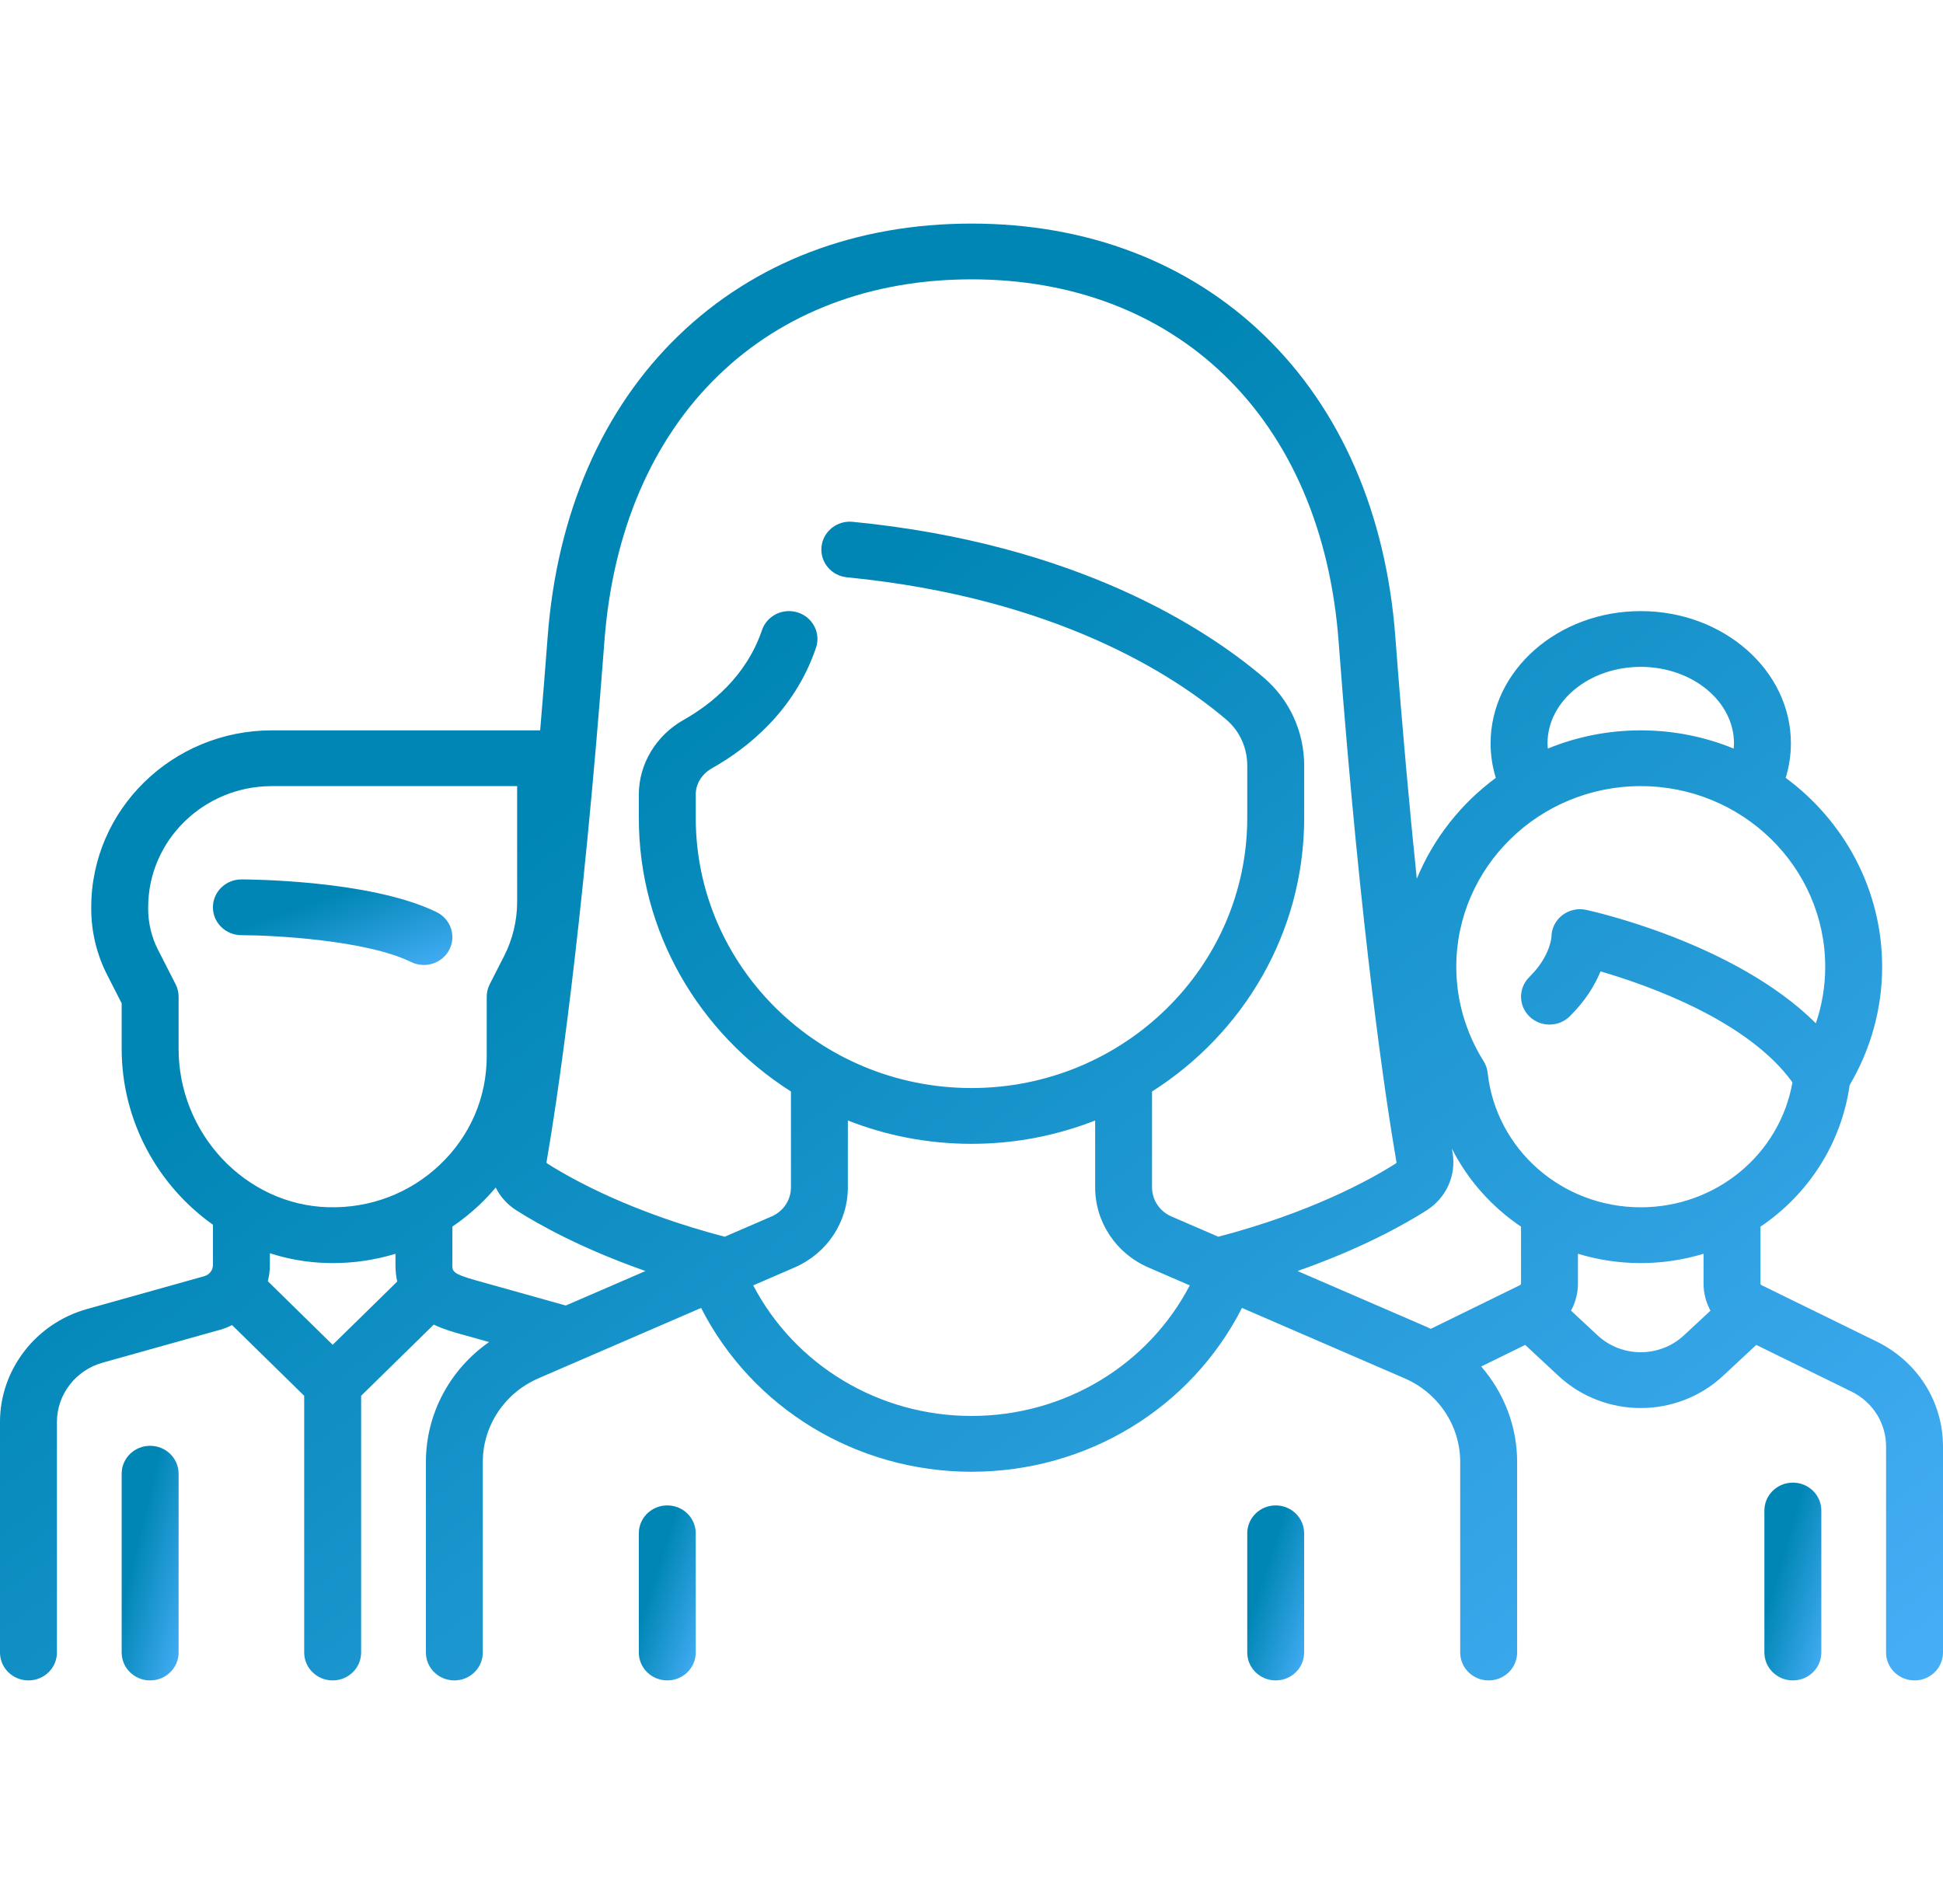 <svg width="50" height="49" viewBox="0 0 50 49" fill="none" xmlns="http://www.w3.org/2000/svg">
<path d="M17.172 38.742C16.767 38.742 16.439 39.063 16.439 39.46V42.528C16.439 42.925 16.767 43.246 17.172 43.246C17.576 43.246 17.904 42.925 17.904 42.528V39.46C17.904 39.063 17.576 38.742 17.172 38.742Z" fill="url(#paint0_linear)"/>
<path d="M32.828 38.742C32.424 38.742 32.096 39.063 32.096 39.46V42.528C32.096 42.925 32.424 43.246 32.828 43.246C33.233 43.246 33.56 42.925 33.56 42.528V39.46C33.56 39.063 33.233 38.742 32.828 38.742Z" fill="url(#paint1_linear)"/>
<path d="M11.236 23.474C9.536 22.641 6.347 22.632 6.212 22.632C5.807 22.632 5.48 22.953 5.479 23.349C5.479 23.745 5.807 24.067 6.212 24.067C7.036 24.068 9.427 24.193 10.581 24.759C10.686 24.81 10.798 24.834 10.908 24.834C11.177 24.834 11.435 24.689 11.564 24.438C11.745 24.083 11.598 23.652 11.236 23.474Z" fill="url(#paint2_linear)"/>
<path d="M3.863 37.208C3.459 37.208 3.131 37.529 3.131 37.925V42.528C3.131 42.925 3.459 43.246 3.863 43.246C4.268 43.246 4.596 42.925 4.596 42.528V37.925C4.596 37.529 4.268 37.208 3.863 37.208Z" fill="url(#paint3_linear)"/>
<path d="M48.297 34.527L45.331 33.074C45.314 33.065 45.303 33.048 45.303 33.029L45.303 31.569C46.521 30.747 47.382 29.448 47.598 27.924C48.146 26.996 48.434 25.949 48.434 24.884C48.434 22.897 47.458 21.13 45.952 20.018C46.04 19.73 46.086 19.433 46.086 19.13C46.086 17.253 44.353 15.727 42.222 15.727C40.092 15.727 38.358 17.253 38.358 19.13C38.358 19.433 38.404 19.731 38.492 20.019C37.594 20.682 36.886 21.578 36.459 22.615C36.278 20.866 36.089 18.799 35.907 16.392C35.668 13.215 34.502 10.532 32.536 8.634C30.585 6.75 27.979 5.754 25 5.754C22.021 5.754 19.415 6.75 17.464 8.634C15.498 10.532 14.332 13.215 14.093 16.392C14.029 17.235 13.965 18.035 13.9 18.796H6.995C4.433 18.796 2.348 20.838 2.348 23.349V23.392C2.348 23.977 2.489 24.562 2.756 25.085L3.131 25.82V26.992C3.131 28.849 4.065 30.516 5.48 31.519V32.555C5.48 32.688 5.389 32.806 5.258 32.843L2.234 33.69C0.919 34.058 0 35.252 0 36.593V42.528C0 42.925 0.328 43.246 0.732 43.246C1.137 43.246 1.465 42.925 1.465 42.528V36.593C1.465 35.889 1.947 35.263 2.637 35.07L5.661 34.223C5.77 34.193 5.873 34.151 5.972 34.102L7.828 35.921V42.528C7.828 42.925 8.156 43.246 8.561 43.246C8.965 43.246 9.293 42.925 9.293 42.528V35.921L11.162 34.089C11.412 34.209 11.661 34.279 11.843 34.33L12.586 34.538C11.58 35.239 10.96 36.383 10.96 37.623V42.528C10.96 42.925 11.287 43.246 11.692 43.246C12.097 43.246 12.424 42.925 12.424 42.528V37.623C12.424 36.693 12.986 35.848 13.854 35.472L18.042 33.66C19.354 36.235 22.035 37.876 25 37.876C27.976 37.876 30.648 36.239 31.96 33.66L36.146 35.472C37.014 35.848 37.576 36.693 37.576 37.623V42.528C37.576 42.925 37.904 43.246 38.308 43.246C38.713 43.246 39.041 42.925 39.041 42.528V37.623C39.041 36.705 38.7 35.84 38.116 35.167L39.249 34.612L40.1 35.404C40.695 35.959 41.459 36.236 42.222 36.236C42.986 36.236 43.75 35.959 44.344 35.404L45.195 34.612L47.642 35.811C48.193 36.081 48.535 36.624 48.535 37.227V42.528C48.535 42.925 48.863 43.246 49.268 43.246C49.672 43.246 50 42.925 50 42.528V37.227C50 36.077 49.347 35.042 48.297 34.527ZM42.222 17.162C43.545 17.162 44.621 18.045 44.621 19.13C44.621 19.175 44.617 19.22 44.614 19.265C43.877 18.963 43.069 18.796 42.222 18.796C41.375 18.796 40.567 18.963 39.831 19.265C39.827 19.22 39.823 19.175 39.823 19.13C39.823 18.045 40.899 17.162 42.222 17.162ZM8.561 34.609L6.892 32.973C6.926 32.839 6.945 32.698 6.945 32.555V32.252C7.405 32.401 7.891 32.489 8.394 32.503C8.451 32.505 8.507 32.506 8.563 32.506C9.118 32.506 9.661 32.424 10.177 32.267V32.555C10.177 32.711 10.193 32.852 10.222 32.981L8.561 34.609ZM8.438 31.068C6.32 31.006 4.596 29.177 4.596 26.992V25.651C4.596 25.539 4.57 25.429 4.519 25.33L4.066 24.443C3.901 24.119 3.813 23.755 3.813 23.392V23.349C3.813 21.63 5.241 20.231 6.995 20.231H13.308V23.211C13.308 23.692 13.192 24.174 12.972 24.605L12.602 25.33C12.552 25.429 12.525 25.539 12.525 25.651V27.185C12.525 28.245 12.098 29.235 11.321 29.973C10.545 30.711 9.521 31.1 8.438 31.068ZM14.559 33.598L12.246 32.95C11.641 32.781 11.641 32.715 11.641 32.555L11.642 31.566C11.888 31.399 12.122 31.212 12.342 31.003C12.489 30.863 12.627 30.715 12.756 30.562C12.873 30.796 13.054 31 13.287 31.148C13.874 31.521 14.982 32.14 16.611 32.71L14.559 33.598ZM25 36.44C22.617 36.44 20.459 35.135 19.383 33.08L20.449 32.618C21.281 32.258 21.818 31.45 21.818 30.558V28.836C22.802 29.223 23.876 29.437 25 29.437C26.124 29.437 27.198 29.223 28.182 28.836V30.558C28.182 31.45 28.719 32.258 29.551 32.618L30.617 33.08C29.542 35.137 27.392 36.44 25 36.44ZM31.351 31.828L30.143 31.305C29.841 31.174 29.646 30.881 29.646 30.558V28.09C32 26.594 33.561 23.996 33.561 21.048V19.702C33.561 18.827 33.181 18.002 32.52 17.438C31.048 16.184 27.717 13.995 21.942 13.429C21.54 13.389 21.18 13.677 21.14 14.072C21.1 14.466 21.393 14.818 21.796 14.857C27.167 15.384 30.218 17.379 31.558 18.521C31.9 18.812 32.096 19.243 32.096 19.702V21.048C32.096 24.882 28.913 28.001 25 28.001C21.087 28.001 17.904 24.882 17.904 21.048V20.447C17.904 20.171 18.06 19.919 18.322 19.771C19.237 19.255 20.445 18.297 20.998 16.672C21.126 16.296 20.919 15.889 20.535 15.764C20.151 15.638 19.736 15.841 19.608 16.218C19.201 17.415 18.286 18.135 17.591 18.527C16.881 18.928 16.439 19.664 16.439 20.447V21.048C16.439 23.996 18 26.594 20.354 28.09V30.558C20.354 30.881 20.159 31.174 19.857 31.305L18.649 31.828C16.29 31.209 14.778 30.385 14.083 29.943C14.069 29.935 14.061 29.925 14.065 29.902C14.321 28.422 14.977 24.153 15.554 16.497C15.767 13.673 16.783 11.307 18.492 9.656C20.164 8.042 22.414 7.189 25 7.189C27.586 7.189 29.836 8.042 31.508 9.656C33.217 11.307 34.233 13.673 34.446 16.497C35.023 24.153 35.679 28.422 35.935 29.902C35.939 29.925 35.931 29.935 35.917 29.943C35.22 30.385 33.709 31.209 31.351 31.828ZM39.141 33.029C39.141 33.048 39.131 33.065 39.113 33.074L36.819 34.198C36.791 34.185 36.765 34.171 36.738 34.159L33.389 32.71C35.017 32.14 36.125 31.522 36.713 31.148C37.218 30.828 37.48 30.245 37.379 29.663C37.374 29.631 37.368 29.596 37.362 29.561C37.774 30.373 38.39 31.061 39.141 31.569V33.029ZM43.335 34.364C42.711 34.946 41.733 34.945 41.109 34.364L40.428 33.73C40.543 33.519 40.606 33.28 40.606 33.029V32.266C41.117 32.421 41.66 32.506 42.222 32.506C42.784 32.506 43.327 32.421 43.838 32.266L43.838 33.029C43.838 33.28 43.901 33.519 44.016 33.73L43.335 34.364ZM42.222 31.07C40.194 31.07 38.5 29.582 38.282 27.608C38.271 27.503 38.235 27.401 38.178 27.31C37.718 26.575 37.475 25.736 37.475 24.883C37.475 22.318 39.604 20.231 42.222 20.231C44.84 20.231 46.969 22.318 46.969 24.883C46.969 25.378 46.887 25.868 46.729 26.335C44.649 24.265 40.99 23.453 40.814 23.415C40.597 23.369 40.371 23.421 40.198 23.557C40.025 23.693 39.924 23.899 39.924 24.116C39.924 24.121 39.891 24.619 39.356 25.143C39.07 25.423 39.07 25.878 39.356 26.158C39.642 26.438 40.106 26.438 40.392 26.158C40.803 25.754 41.045 25.345 41.187 24.999C42.42 25.358 44.978 26.264 46.126 27.854C45.8 29.704 44.165 31.07 42.222 31.07Z" fill="url(#paint4_linear)"/>
<path d="M46.137 38.156C45.732 38.156 45.404 38.477 45.404 38.874V42.528C45.404 42.925 45.732 43.246 46.137 43.246C46.541 43.246 46.869 42.925 46.869 42.528V38.874C46.869 38.477 46.541 38.156 46.137 38.156Z" fill="url(#paint5_linear)"/>
<defs>
<linearGradient id="paint0_linear" x1="16.439" y1="38.742" x2="19.089" y2="39.604" gradientUnits="userSpaceOnUse">
<stop offset="0.344" stop-color="#0086B5"/>
<stop offset="1" stop-color="#46AEF7"/>
</linearGradient>
<linearGradient id="paint1_linear" x1="32.096" y1="38.742" x2="34.745" y2="39.604" gradientUnits="userSpaceOnUse">
<stop offset="0.344" stop-color="#0086B5"/>
<stop offset="1" stop-color="#46AEF7"/>
</linearGradient>
<linearGradient id="paint2_linear" x1="5.479" y1="22.632" x2="6.876" y2="26.538" gradientUnits="userSpaceOnUse">
<stop offset="0.344" stop-color="#0086B5"/>
<stop offset="1" stop-color="#46AEF7"/>
</linearGradient>
<linearGradient id="paint3_linear" x1="3.131" y1="37.208" x2="5.898" y2="37.879" gradientUnits="userSpaceOnUse">
<stop offset="0.344" stop-color="#0086B5"/>
<stop offset="1" stop-color="#46AEF7"/>
</linearGradient>
<linearGradient id="paint4_linear" x1="0" y1="5.754" x2="35.991" y2="53.751" gradientUnits="userSpaceOnUse">
<stop offset="0.344" stop-color="#0086B5"/>
<stop offset="1" stop-color="#46AEF7"/>
</linearGradient>
<linearGradient id="paint5_linear" x1="45.404" y1="38.156" x2="48.11" y2="38.935" gradientUnits="userSpaceOnUse">
<stop offset="0.344" stop-color="#0086B5"/>
<stop offset="1" stop-color="#46AEF7"/>
</linearGradient>
</defs>
</svg>
